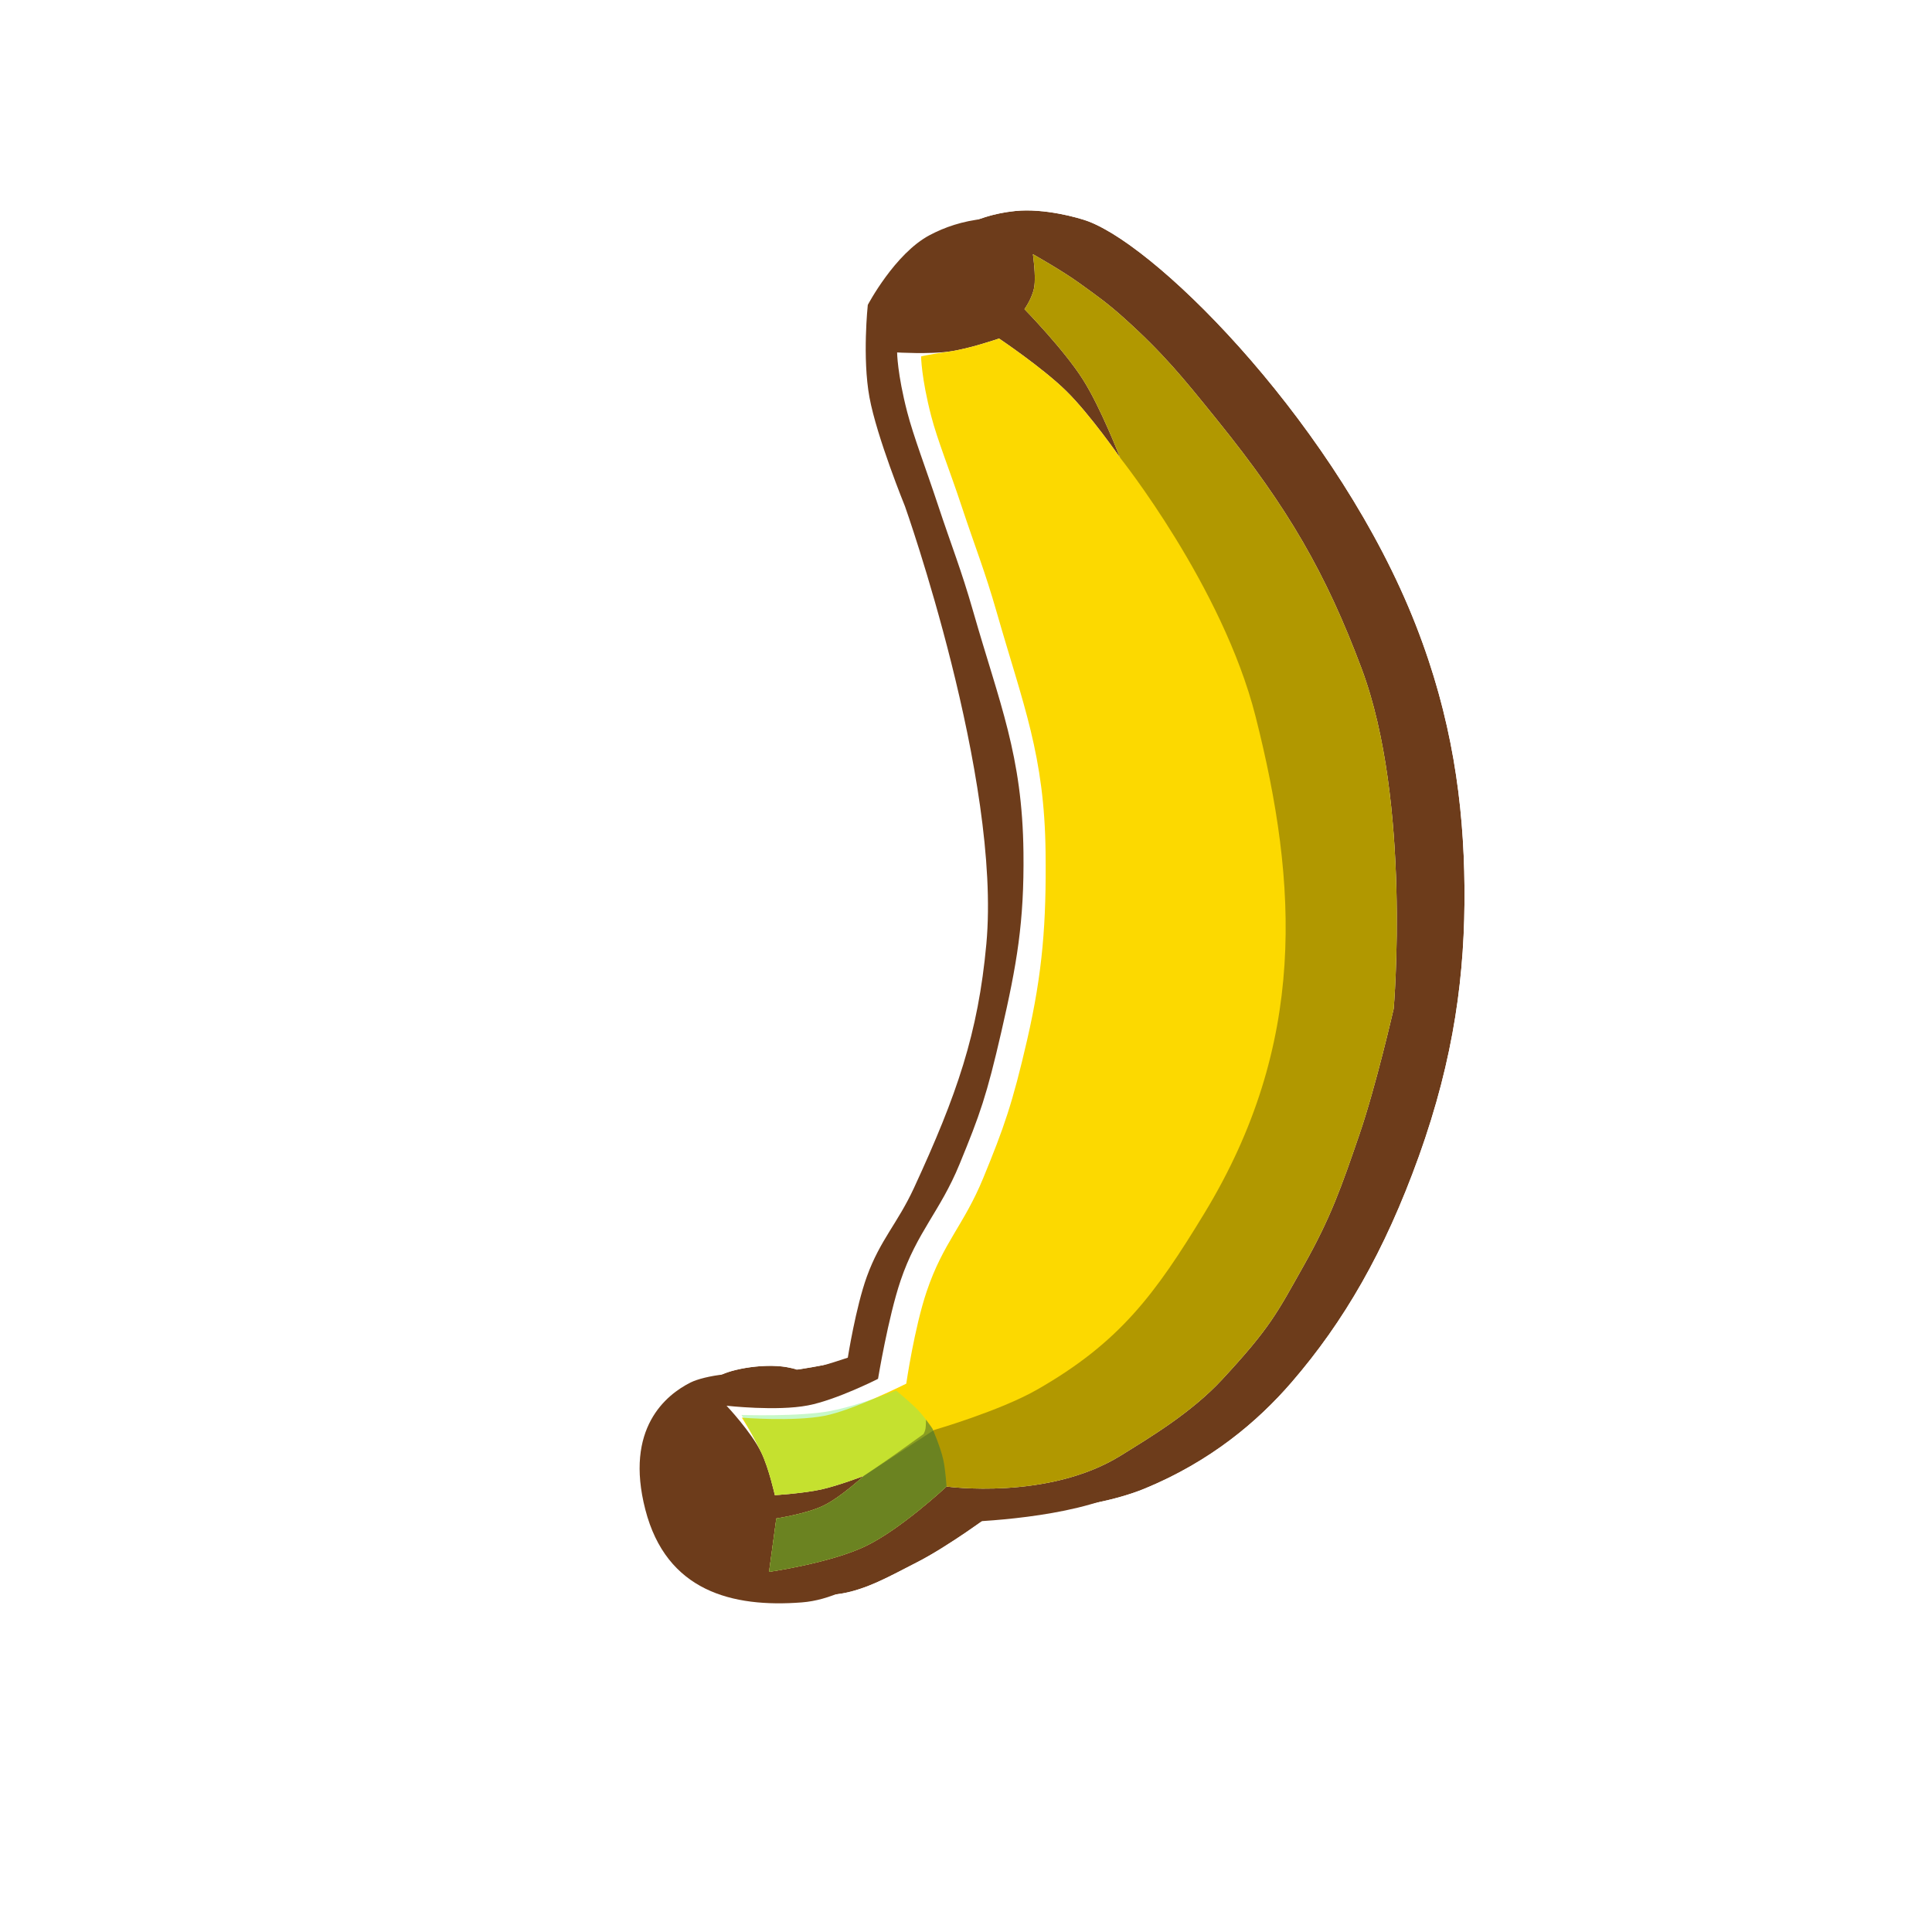 <svg width="256" height="256" viewBox="0 0 256 256" fill="none" xmlns="http://www.w3.org/2000/svg">
<g clip-path="url(#clip0_790_667)">
<g filter="url(#filter0_d_790_667)">
<path d="M123.191 31.154C118.574 33.591 114.987 40.402 114.987 40.402C114.987 40.402 114.242 47.385 115.208 52.644C116.179 57.929 119.911 67.082 119.911 67.082C119.911 67.082 132.713 103.177 130.696 125.089C129.603 136.957 126.815 145.042 121.112 157.396C118.932 162.116 116.635 164.263 114.864 169.15C113.395 173.204 112.338 179.898 112.338 179.898C112.338 179.898 109.245 180.944 107.217 181.443C105.007 181.986 101.488 182.512 101.488 182.512C98.425 181.424 93.279 182.296 91.5 183.19C88.28 184.806 82.722 189.248 85.512 200.039C88.302 210.831 97.001 213.043 106.248 212.326C110.046 212.032 113.266 210.146 117.439 208.022C121.513 205.948 127.282 201.686 127.282 201.686C127.282 201.686 139.863 201.446 147.557 198.281C156.253 194.703 162.52 189.433 167.066 184.166C173.959 176.178 179.374 166.877 183.904 154.264C188.609 141.161 190.059 129.941 189.956 118.545C189.854 107.42 188.314 96.114 183.494 83.813C173.36 57.956 149.921 34.098 140.123 30.357C138.83 29.863 134.234 28.588 130.432 28.983C127.495 29.288 125.164 30.112 123.191 31.154Z" fill="#6D3C1B"/>
<path d="M114.987 40.402L109.098 37.3L108.504 38.428L108.368 39.696L114.987 40.402ZM114.987 40.402C108.368 39.696 108.368 39.696 108.368 39.697L108.368 39.699L108.368 39.703L108.367 39.712L108.364 39.739L108.355 39.822C108.349 39.891 108.339 39.985 108.329 40.103C108.307 40.339 108.278 40.672 108.248 41.082C108.187 41.9 108.118 43.044 108.082 44.369C108.012 46.932 108.053 50.536 108.662 53.846L115.208 52.644L108.662 53.846C109.254 57.069 110.597 61.124 111.656 64.086C112.208 65.629 112.727 66.996 113.107 67.977C113.298 68.469 113.455 68.866 113.566 69.144C113.614 69.263 113.653 69.361 113.682 69.434C113.703 69.493 113.73 69.571 113.764 69.668C113.851 69.921 113.981 70.301 114.148 70.796C114.481 71.788 114.959 73.24 115.529 75.056C116.669 78.692 118.168 83.761 119.603 89.487C122.535 101.184 124.965 114.735 124.068 124.479C123.071 135.31 120.6 142.624 115.069 154.606C114.301 156.268 113.547 157.487 112.609 159.004C112.465 159.236 112.317 159.476 112.164 159.725C111.011 161.6 109.72 163.808 108.606 166.883C107.699 169.387 106.99 172.468 106.53 174.705C106.528 174.717 106.525 174.729 106.523 174.741C106.2 174.832 105.896 174.913 105.628 174.979C104.761 175.192 103.519 175.428 102.392 175.622C102.194 175.657 102.004 175.689 101.827 175.718C99.487 175.237 97.122 175.303 95.335 175.486C93.085 175.717 90.44 176.274 88.514 177.241C86.153 178.426 82.704 180.755 80.401 185.001C78.021 189.39 77.328 194.975 79.067 201.705C80.91 208.834 84.97 213.737 90.517 216.469C95.731 219.037 101.597 219.362 106.762 218.962C111.565 218.59 115.767 216.397 119.122 214.646C119.583 214.405 120.029 214.172 120.458 213.954C122.887 212.718 125.633 210.937 127.627 209.583C128.347 209.095 129 208.64 129.545 208.255C129.608 208.252 129.671 208.249 129.736 208.245C131.128 208.168 133.066 208.03 135.268 207.786C139.511 207.315 145.346 206.388 150.089 204.436C159.915 200.394 167.003 194.427 172.105 188.514C179.601 179.828 185.4 169.79 190.168 156.514C195.167 142.593 196.721 130.581 196.611 118.485C196.504 106.731 194.867 94.594 189.691 81.385C184.276 67.568 175.413 54.501 166.719 44.439C162.354 39.389 157.948 34.997 153.914 31.575C150.016 28.269 146.02 25.484 142.497 24.139C141.407 23.722 139.535 23.182 137.431 22.792C135.34 22.405 132.538 22.073 129.745 22.363L130.432 28.983L129.745 22.363C125.886 22.763 122.738 23.866 120.083 25.268C116.399 27.213 113.616 30.541 111.993 32.752C111.111 33.953 110.407 35.055 109.921 35.859C109.677 36.265 109.483 36.602 109.345 36.849C109.275 36.972 109.22 37.073 109.179 37.149C109.158 37.187 109.141 37.219 109.127 37.244L109.11 37.277L109.103 37.29L109.1 37.295L109.099 37.297C109.098 37.299 109.098 37.3 114.987 40.402Z" stroke="white" stroke-width="13.312"/>
</g>
<path d="M123.191 31.154C118.574 33.591 114.987 40.402 114.987 40.402C114.987 40.402 114.242 47.385 115.208 52.644C116.179 57.929 119.911 67.082 119.911 67.082C119.911 67.082 132.713 103.177 130.696 125.089C129.603 136.957 126.815 145.042 121.112 157.396C118.932 162.116 116.635 164.263 114.864 169.15C113.395 173.204 112.338 179.898 112.338 179.898C112.338 179.898 109.245 180.944 107.217 181.443C105.007 181.986 101.488 182.512 101.488 182.512C98.425 181.424 93.279 182.296 91.5 183.19C88.28 184.806 82.722 189.248 85.512 200.039C88.302 210.831 97.001 213.043 106.248 212.326C110.046 212.032 113.266 210.146 117.439 208.022C121.513 205.948 127.282 201.686 127.282 201.686C127.282 201.686 139.863 201.446 147.557 198.281C156.253 194.703 162.52 189.433 167.066 184.166C173.959 176.178 179.374 166.877 183.904 154.264C188.609 141.161 190.059 129.941 189.956 118.545C189.854 107.42 188.314 96.114 183.494 83.813C173.36 57.956 149.921 34.098 140.123 30.357C138.83 29.863 134.234 28.588 130.432 28.983C127.495 29.288 125.164 30.112 123.191 31.154Z" fill="#6D3C1B"/>
<path d="M101.905 208.281L102.868 201.204C102.868 201.204 106.807 200.609 109.071 199.527C111.422 198.404 114.445 195.571 114.445 195.571C114.445 195.571 111.062 196.865 108.805 197.362C106.448 197.882 102.672 198.115 102.672 198.115C102.672 198.115 101.887 194.556 100.88 192.476C99.565 189.757 96.272 186.266 96.272 186.266C96.272 186.266 102.931 187.023 107.071 186.222C110.874 185.486 116.344 182.703 116.344 182.703C116.344 182.703 117.688 174.55 119.326 169.701C121.519 163.211 124.571 160.521 127.137 154.276C129.866 147.636 130.74 145.165 132.676 136.748C134.746 127.756 135.72 122.175 135.614 112.948C135.466 100.058 132.468 93.299 128.943 80.989C127.349 75.422 126.104 72.409 124.285 66.911C122.693 62.101 121.039 57.807 120.208 54.593C118.889 49.491 118.873 46.7 118.873 46.7C118.873 46.7 123.131 46.954 125.817 46.58C128.442 46.215 132.381 44.858 132.381 44.858C132.381 44.858 138.145 48.724 141.293 51.821C144.452 54.929 148.42 60.652 148.42 60.652C148.42 60.652 145.889 54.061 143.483 50.27C140.951 46.281 135.748 40.965 135.748 40.965C135.748 40.965 136.786 39.531 137.04 38.06C137.295 36.576 136.869 33.686 136.869 33.686C136.869 33.686 140.724 35.853 143.015 37.51C145.376 39.216 146.722 40.152 148.889 42.099C154.159 46.833 156.747 50.039 161.132 55.469L161.371 55.765C170.682 67.294 175.674 75.931 180.417 88.586C187.044 106.265 184.67 133.661 184.67 133.661C184.67 133.661 182.317 143.951 180.124 150.333C177.727 157.311 176.357 161.292 172.737 167.721C169.188 174.025 168.337 175.887 161.951 182.78C157.833 187.224 152.315 190.498 148.538 192.85C138.889 198.857 125.421 196.97 125.421 196.97C125.421 196.97 119.374 202.632 114.673 204.882C110.019 207.11 101.905 208.281 101.905 208.281Z" fill="white"/>
<path d="M101.905 208.281L102.868 201.204C102.868 201.204 106.807 200.609 109.071 199.527C111.422 198.403 114.445 195.571 114.445 195.571C114.445 195.571 111.062 196.865 108.805 197.362C106.448 197.881 102.672 198.115 102.672 198.115C102.672 198.115 101.887 194.555 100.88 192.475C99.565 189.757 98.298 187.848 98.298 187.848C98.298 187.848 105.114 188.403 109.255 187.602C113.058 186.866 120.085 183.342 120.085 183.342C120.085 183.342 121.156 175.955 122.795 171.106C124.988 164.616 127.723 162.331 130.289 156.086C133.018 149.446 134.164 146.209 136.101 137.793C138.17 128.8 138.65 122.181 138.545 112.954C138.397 100.064 135.601 93.463 132.076 81.153C130.482 75.586 129.237 72.573 127.418 67.076C125.826 62.265 124.217 58.332 123.386 55.118C122.067 50.016 122.05 47.225 122.05 47.225C122.05 47.225 123.13 46.953 125.817 46.58C128.442 46.214 132.381 44.858 132.381 44.858C132.381 44.858 138.145 48.723 141.293 51.821C144.452 54.929 148.42 60.651 148.42 60.651C148.42 60.651 145.889 54.061 143.483 50.27C140.951 46.281 135.748 40.965 135.748 40.965C135.748 40.965 136.786 39.531 137.04 38.06C137.295 36.576 136.869 33.686 136.869 33.686C136.869 33.686 140.724 35.853 143.015 37.509C145.375 39.216 146.722 40.152 148.889 42.099C154.159 46.833 156.747 50.039 161.132 55.468L161.371 55.765C170.682 67.294 175.674 75.931 180.417 88.585C187.043 106.265 184.67 133.66 184.67 133.66C184.67 133.66 182.317 143.951 180.124 150.333C177.727 157.311 176.356 161.292 172.737 167.721C169.188 174.024 168.337 175.887 161.951 182.779C157.833 187.223 152.315 190.498 148.538 192.85C138.889 198.857 125.421 196.97 125.421 196.97C125.421 196.97 119.374 202.632 114.673 204.882C110.019 207.11 101.905 208.281 101.905 208.281Z" fill="#FCD900"/>
<path d="M101.906 208.281L102.868 201.205C102.868 201.205 106.807 200.609 109.071 199.527C111.422 198.404 114.445 195.571 114.445 195.571L123.769 189.482C123.769 189.482 132.477 186.955 137.397 184.146C148.345 177.898 153.067 171.501 159.609 160.727C173.179 138.378 172.036 117.266 166.358 94.89C161.986 77.659 148.42 60.652 148.42 60.652C148.42 60.652 145.889 54.061 143.483 50.271C140.951 46.281 135.748 40.966 135.748 40.966C135.748 40.966 136.786 39.531 137.04 38.06C137.296 36.576 136.869 33.686 136.869 33.686C136.869 33.686 140.725 35.853 143.015 37.51C145.376 39.216 146.723 40.152 148.889 42.099C154.254 46.919 156.84 50.154 161.371 55.765C170.682 67.294 175.674 75.931 180.417 88.586C187.044 106.265 184.67 133.661 184.67 133.661C184.67 133.661 182.317 143.951 180.125 150.333C177.727 157.311 176.357 161.292 172.737 167.721C169.189 174.025 168.337 175.887 161.951 182.78C157.833 187.224 152.315 190.499 148.538 192.85C138.889 198.858 125.421 196.97 125.421 196.97C125.421 196.97 119.374 202.632 114.673 204.882C110.019 207.11 101.906 208.281 101.906 208.281Z" fill="black" fill-opacity="0.3"/>
<path d="M101.905 208.281L102.868 201.204C102.868 201.204 106.807 200.609 109.071 199.527C111.422 198.404 114.445 195.571 114.445 195.571C114.445 195.571 111.062 196.865 108.805 197.362C106.448 197.882 102.672 198.115 102.672 198.115C102.672 198.115 101.887 194.556 100.88 192.476C99.565 189.757 98.254 187.488 98.254 187.488C98.254 187.488 105.95 187.751 110.09 186.95C113.893 186.214 118.731 184.241 118.731 184.241C118.731 184.241 120.703 185.868 121.611 186.817C122.597 187.849 123.567 189.324 123.567 189.324C123.567 189.324 124.613 191.732 124.978 193.362C125.288 194.748 125.421 196.97 125.421 196.97C125.421 196.97 119.374 202.632 114.673 204.882C110.019 207.11 101.905 208.281 101.905 208.281Z" fill="#75ED77" fill-opacity="0.4"/>
<path d="M101.906 208.281L102.868 201.204C102.868 201.204 106.807 200.609 109.071 199.527C111.423 198.403 114.445 195.571 114.445 195.571C114.445 195.571 117.076 193.806 118.667 192.672C120.248 191.545 122.37 190.02 122.37 190.02C122.37 190.02 122.585 189.664 122.643 189.254C122.694 188.887 122.697 188.107 122.697 188.107C123.204 188.772 123.567 189.324 123.567 189.324C123.567 189.324 124.613 191.732 124.978 193.362C125.289 194.747 125.421 196.97 125.421 196.97C125.421 196.97 119.374 202.632 114.673 204.882C110.019 207.11 101.906 208.281 101.906 208.281Z" fill="#010100" fill-opacity="0.3"/>
</g>
<defs>
<filter id="filter0_d_790_667" x="71.442" y="14.573" width="135.927" height="211.188" filterUnits="userSpaceOnUse" color-interpolation-filters="sRGB">
<feFlood flood-opacity="0" result="BackgroundImageFix"/>
<feColorMatrix in="SourceAlpha" type="matrix" values="0 0 0 0 0 0 0 0 0 0 0 0 0 0 0 0 0 0 127 0" result="hardAlpha"/>
<feOffset dx="4.096" dy="-1.024"/>
<feComposite in2="hardAlpha" operator="out"/>
<feColorMatrix type="matrix" values="0 0 0 0 0 0 0 0 0 0 0 0 0 0 0 0 0 0 0.25 0"/>
<feBlend mode="normal" in2="BackgroundImageFix" result="effect1_dropShadow_790_667"/>
<feBlend mode="normal" in="SourceGraphic" in2="effect1_dropShadow_790_667" result="shape"/>
</filter>
<clipPath id="clip0_790_667">
<rect width="256" height="256" fill="white"/>
</clipPath>
</defs>
</svg>
